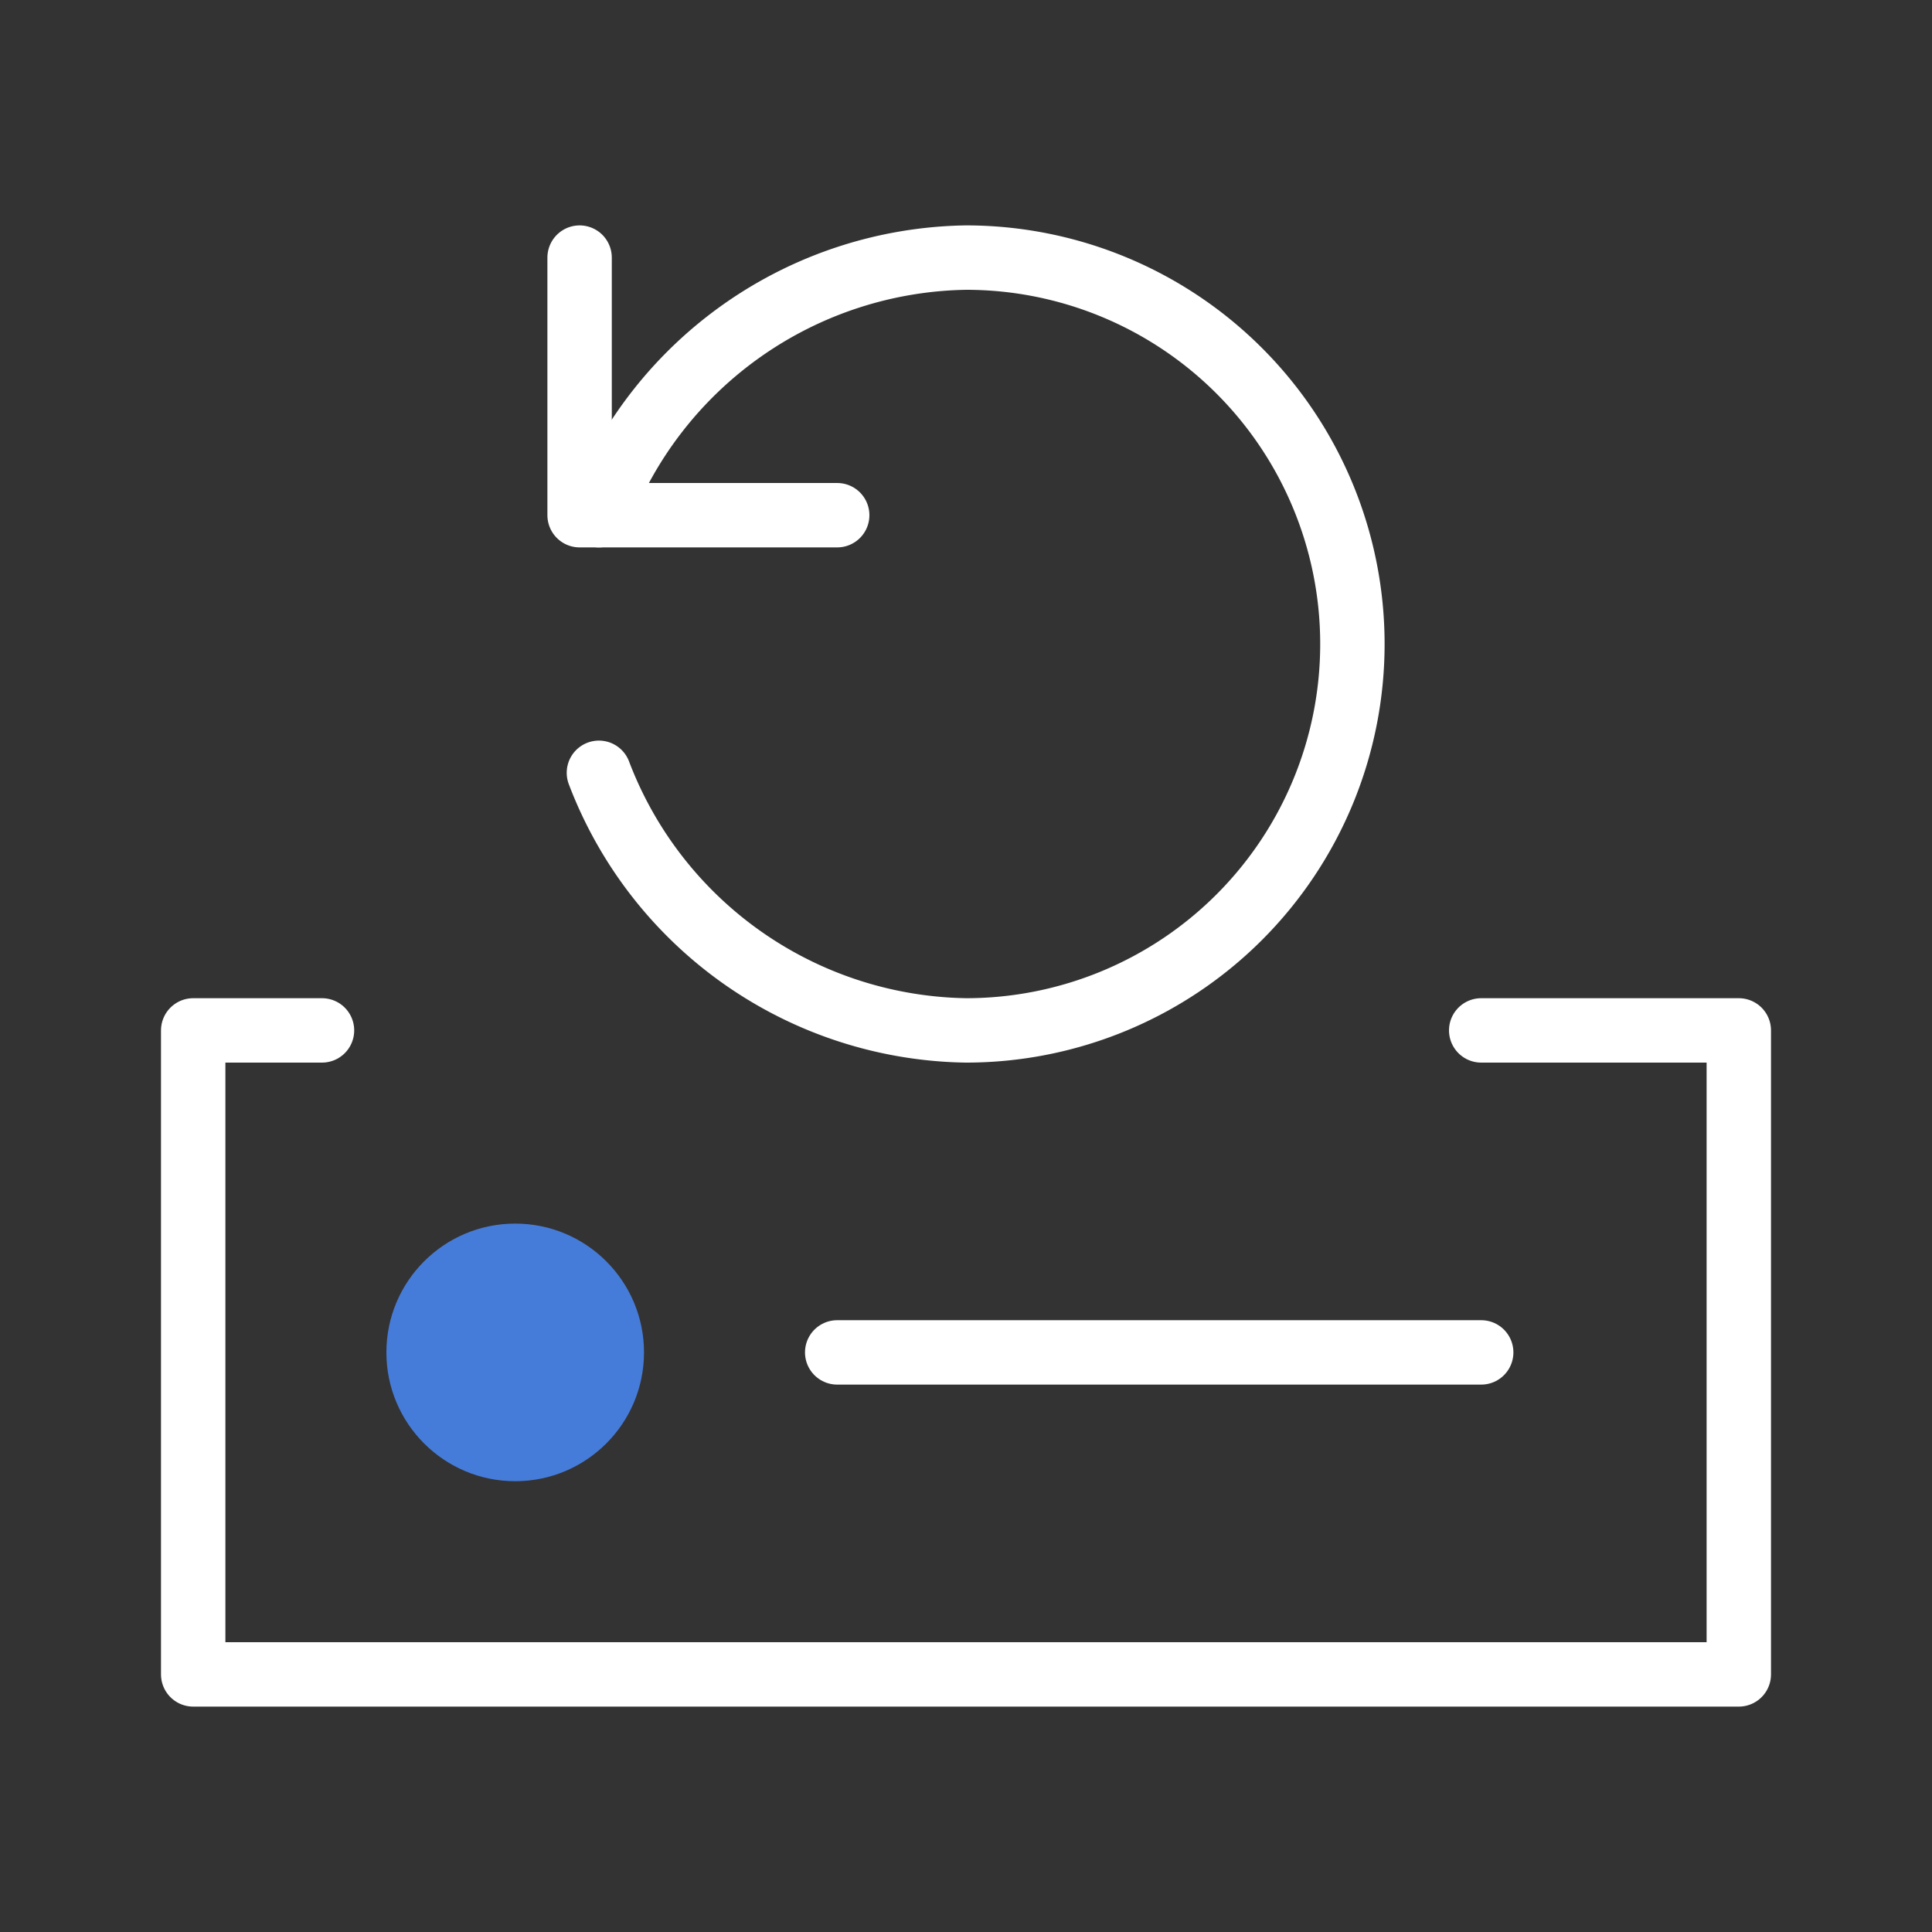 <svg xmlns="http://www.w3.org/2000/svg" width="30" height="30" viewBox="0 0 30 30">
  <rect x="0" y="0" width="30" height="30" fill="#333333" stroke="none"/>
  <defs>
    <style>
      .a {
        fill: none;
        stroke: #fff;
        stroke-linecap: round;
        stroke-linejoin: round;
      }

      .b {
        fill: #467cd9;
      }
    </style>
  </defs>
  <title>topic-revert</title>
  <g>
    <g>
      <polyline class="a" points="9 4 9 8 13 8"/>
      <path class="a" d="M9.3,8A6.2,6.2,0,0,1,15,4a6,6,0,0,1,0,12,6.2,6.2,0,0,1-5.7-4"/>
    </g>
    <g>
      <polyline class="a" points="5 16 3 16 3 26 27 26 27 16 23 16"/>
      <line class="a" x1="13" y1="21" x2="23" y2="21"/>
      <circle class="b" cx="8" cy="21" r="2"/>
    </g>
  </g>
</svg>
